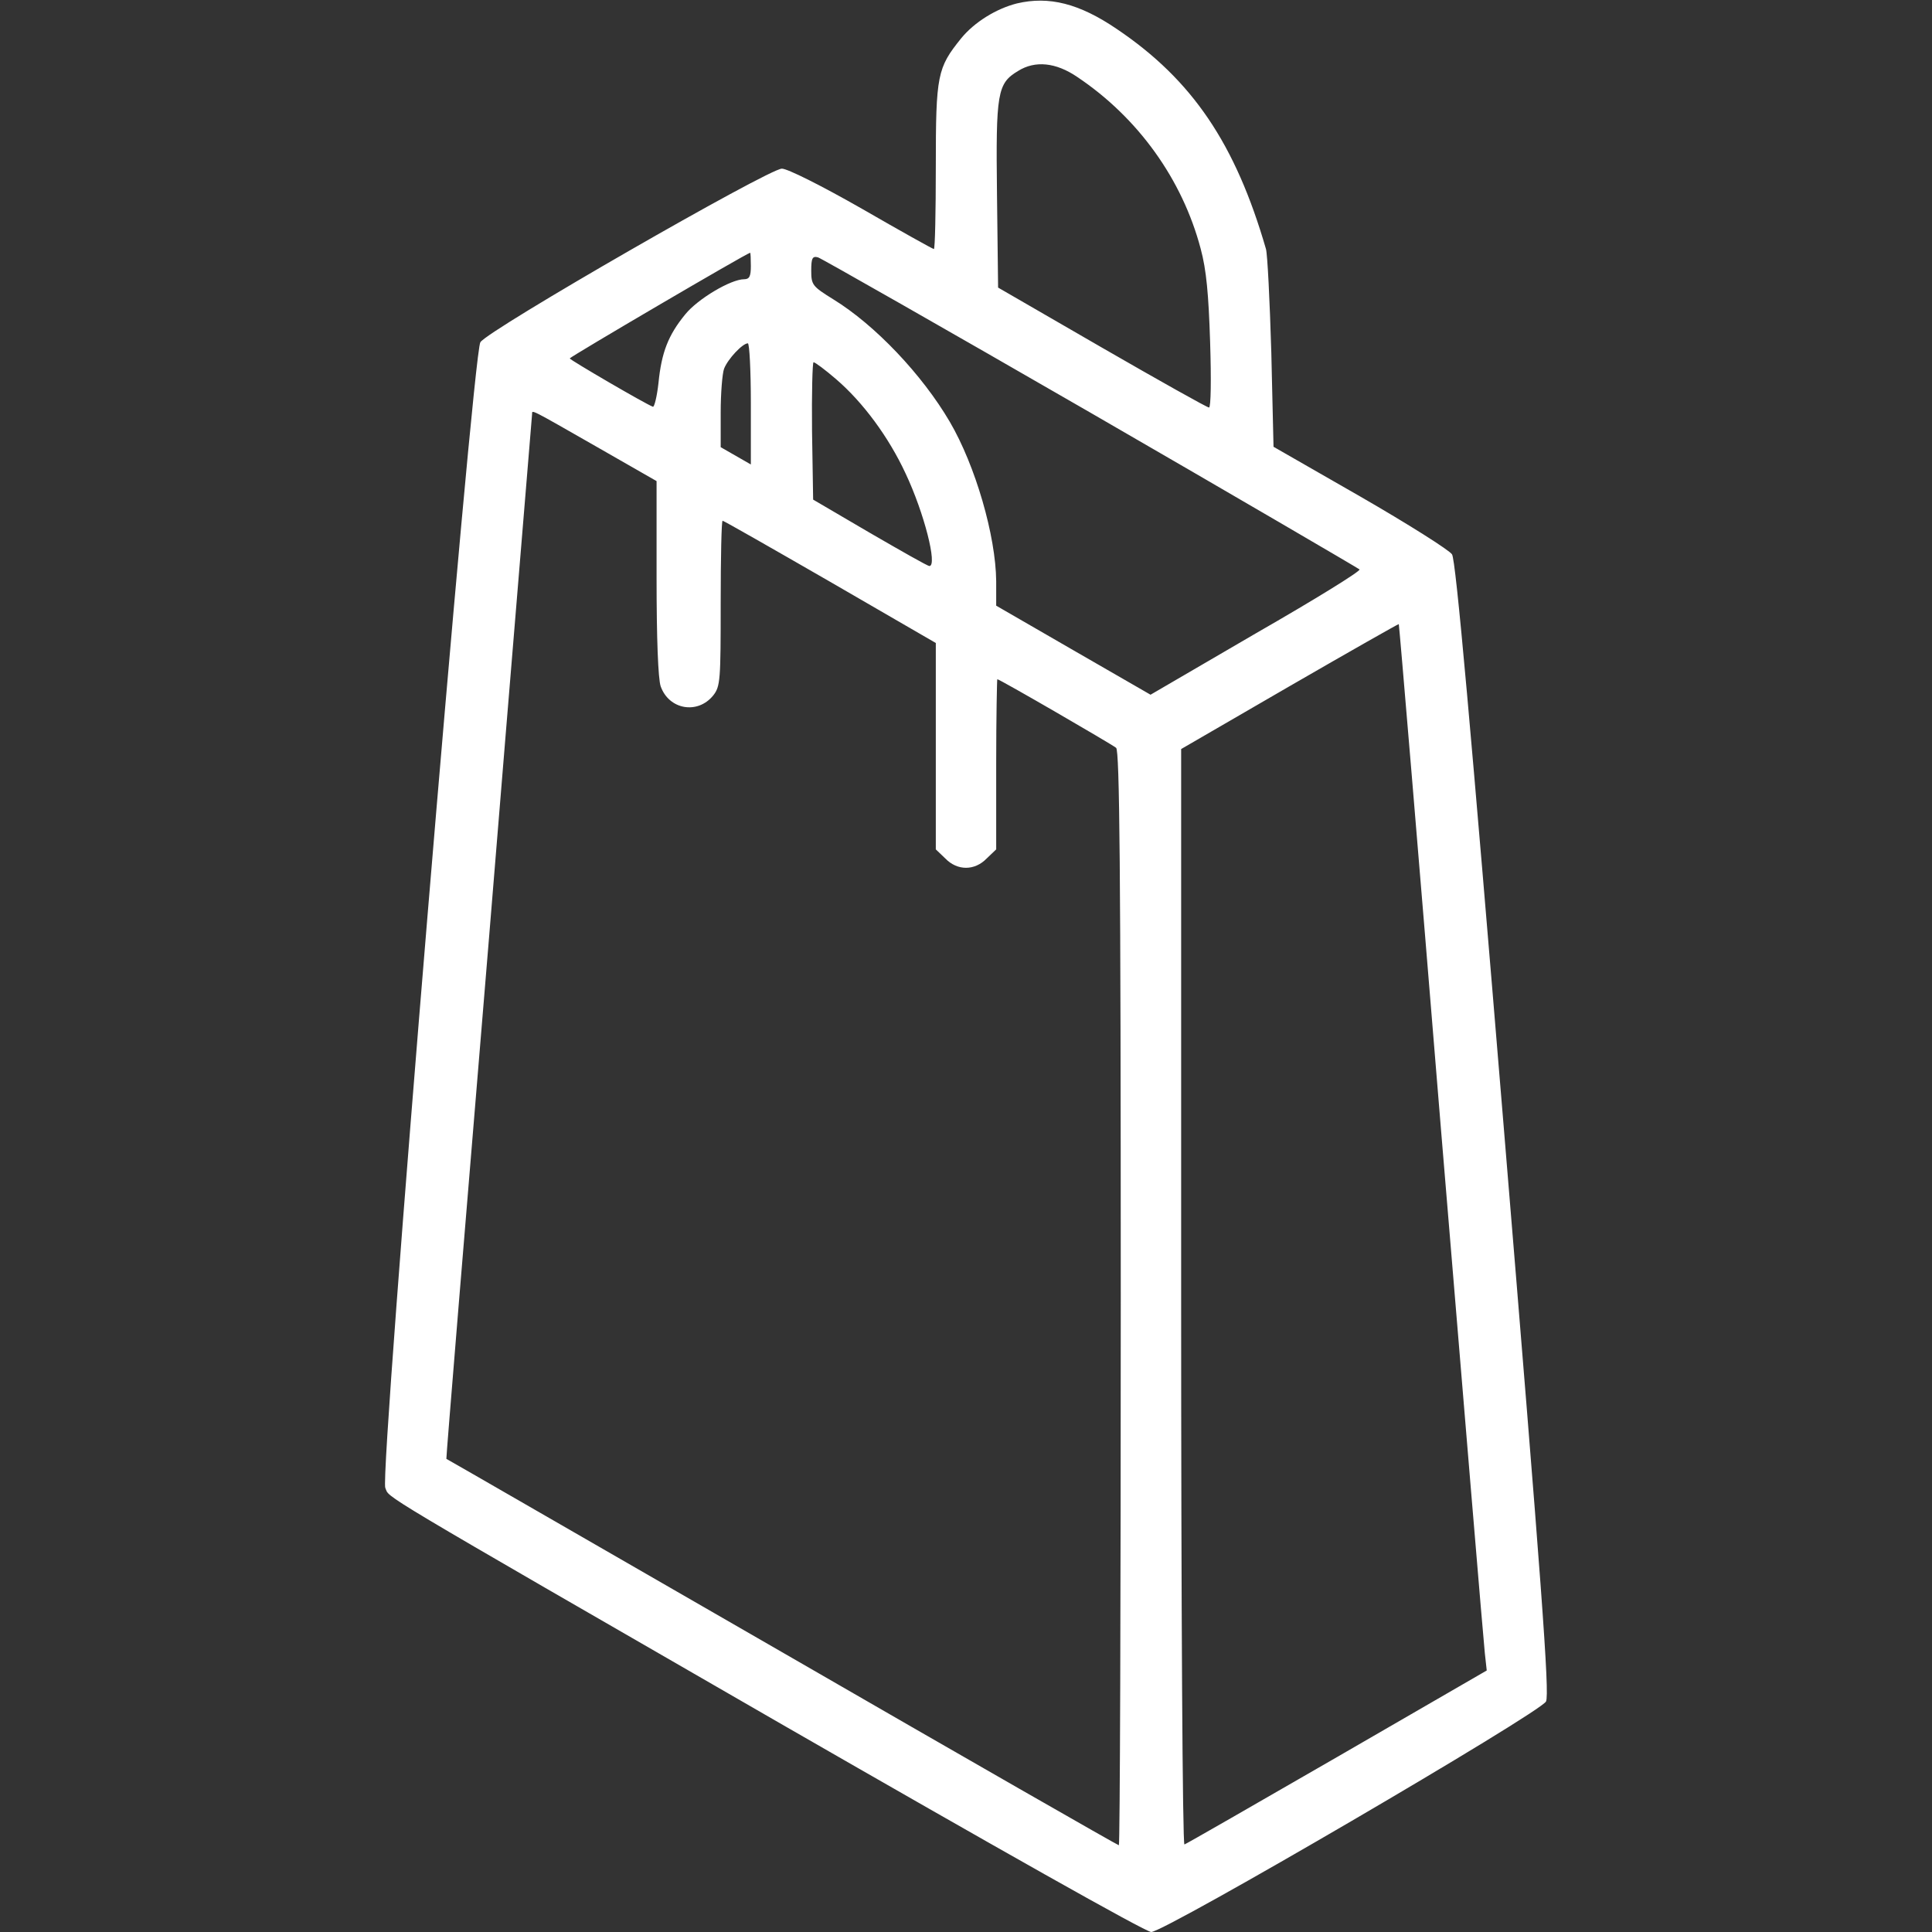 <?xml version="1.0" encoding="UTF-8"?>
<svg xmlns="http://www.w3.org/2000/svg" xmlns:xlink="http://www.w3.org/1999/xlink" width="75px" height="75px" viewBox="0 0 75 75" version="1.1">
<rect x="0" y="0" width="75" height="75" fill="#333333" stroke="none"/>
<g id="surface1">
<path style=" stroke:none;fill-rule:nonzero;fill:rgb(100%,100%,100%);fill-opacity:1;" d="M 39.477 0.133 C 38.672 0.336 37.82 0.863 37.309 1.492 C 36.387 2.637 36.328 2.898 36.328 6.461 C 36.328 8.234 36.297 9.668 36.254 9.668 C 36.211 9.668 34.953 8.965 33.457 8.102 C 31.859 7.191 30.57 6.547 30.352 6.547 C 29.84 6.547 18.953 12.805 18.648 13.285 C 18.34 13.754 14.723 57.262 14.957 57.758 C 15.148 58.184 14.195 57.625 30.336 66.93 C 38.688 71.734 44.473 75 44.691 75 C 45.25 74.984 59.797 66.488 60.016 66.051 C 60.16 65.758 59.852 61.641 58.375 43.754 C 57.102 28.328 56.516 21.723 56.367 21.52 C 56.266 21.359 54.668 20.348 52.809 19.277 L 49.438 17.344 L 49.352 13.68 C 49.293 11.676 49.203 9.875 49.145 9.668 C 47.961 5.582 46.289 3.105 43.359 1.129 C 41.895 0.133 40.723 -0.16 39.477 0.133 Z M 41.82 2.988 C 44.18 4.57 45.895 6.957 46.609 9.652 C 46.832 10.473 46.918 11.426 46.977 13.285 C 47.023 14.723 47.008 15.82 46.934 15.82 C 46.859 15.82 44.984 14.766 42.773 13.492 L 38.746 11.164 L 38.703 7.543 C 38.656 3.59 38.715 3.238 39.523 2.754 C 40.18 2.344 40.984 2.418 41.82 2.988 Z M 29.148 10.328 C 29.148 10.723 29.094 10.84 28.887 10.84 C 28.375 10.84 27.086 11.602 26.602 12.203 C 25.941 13.008 25.68 13.68 25.562 14.867 C 25.504 15.395 25.398 15.82 25.344 15.789 C 25.035 15.672 22.133 13.977 22.117 13.914 C 22.117 13.859 28.961 9.844 29.121 9.812 C 29.137 9.812 29.148 10.047 29.148 10.328 Z M 42.336 16.023 C 48.016 19.305 52.703 22.047 52.777 22.105 C 52.836 22.164 51.035 23.277 48.766 24.578 L 44.664 26.969 L 41.66 25.238 L 38.672 23.512 L 38.672 22.559 C 38.656 20.801 37.867 18.078 36.871 16.375 C 35.801 14.547 33.969 12.613 32.344 11.617 C 31.539 11.117 31.492 11.059 31.492 10.504 C 31.492 10.02 31.539 9.93 31.758 9.992 C 31.891 10.035 36.648 12.742 42.336 16.023 Z M 29.148 15.672 L 29.148 18.031 L 27.977 17.359 L 27.977 16.012 C 27.977 15.277 28.039 14.5 28.109 14.312 C 28.258 13.93 28.828 13.328 29.031 13.328 C 29.094 13.328 29.148 14.383 29.148 15.672 Z M 32.461 14.723 C 33.5 15.617 34.496 16.961 35.156 18.383 C 35.875 19.906 36.402 21.973 36.078 21.973 C 36.008 21.973 34.98 21.387 33.766 20.684 L 31.566 19.395 L 31.523 16.727 C 31.508 15.266 31.539 14.062 31.582 14.062 C 31.641 14.062 32.035 14.355 32.461 14.723 Z M 23.188 17.359 L 25.488 18.676 L 25.488 22.426 C 25.488 24.785 25.547 26.352 25.648 26.645 C 25.973 27.555 27.086 27.742 27.688 26.996 C 27.965 26.645 27.977 26.398 27.977 23.422 C 27.977 21.648 28.008 20.215 28.051 20.215 C 28.094 20.215 29.969 21.285 32.227 22.586 L 36.328 24.961 L 36.328 32.973 L 36.695 33.324 C 37.164 33.809 37.836 33.809 38.305 33.324 L 38.672 32.973 L 38.672 29.664 C 38.672 27.848 38.703 26.367 38.715 26.367 C 38.805 26.367 43.125 28.871 43.328 29.031 C 43.461 29.148 43.508 33.602 43.508 50.406 C 43.508 62.078 43.477 71.633 43.434 71.633 C 43.391 71.633 37.5 68.262 30.352 64.133 C 23.203 60.016 17.344 56.633 17.328 56.633 C 17.312 56.617 18.062 47.52 18.984 36.402 C 19.891 25.281 20.656 16.129 20.656 16.07 C 20.656 15.906 20.551 15.852 23.188 17.359 Z M 55.941 43.871 C 56.836 54.668 57.598 63.809 57.641 64.176 L 57.715 64.848 L 51.914 68.203 C 48.719 70.047 46.039 71.586 45.98 71.602 C 45.906 71.633 45.852 62.344 45.852 50.359 L 45.852 29.078 L 50.07 26.633 C 52.383 25.297 54.289 24.215 54.301 24.227 C 54.316 24.242 55.062 33.09 55.941 43.871 Z M 55.941 43.871 "/>
</g>
</svg>
